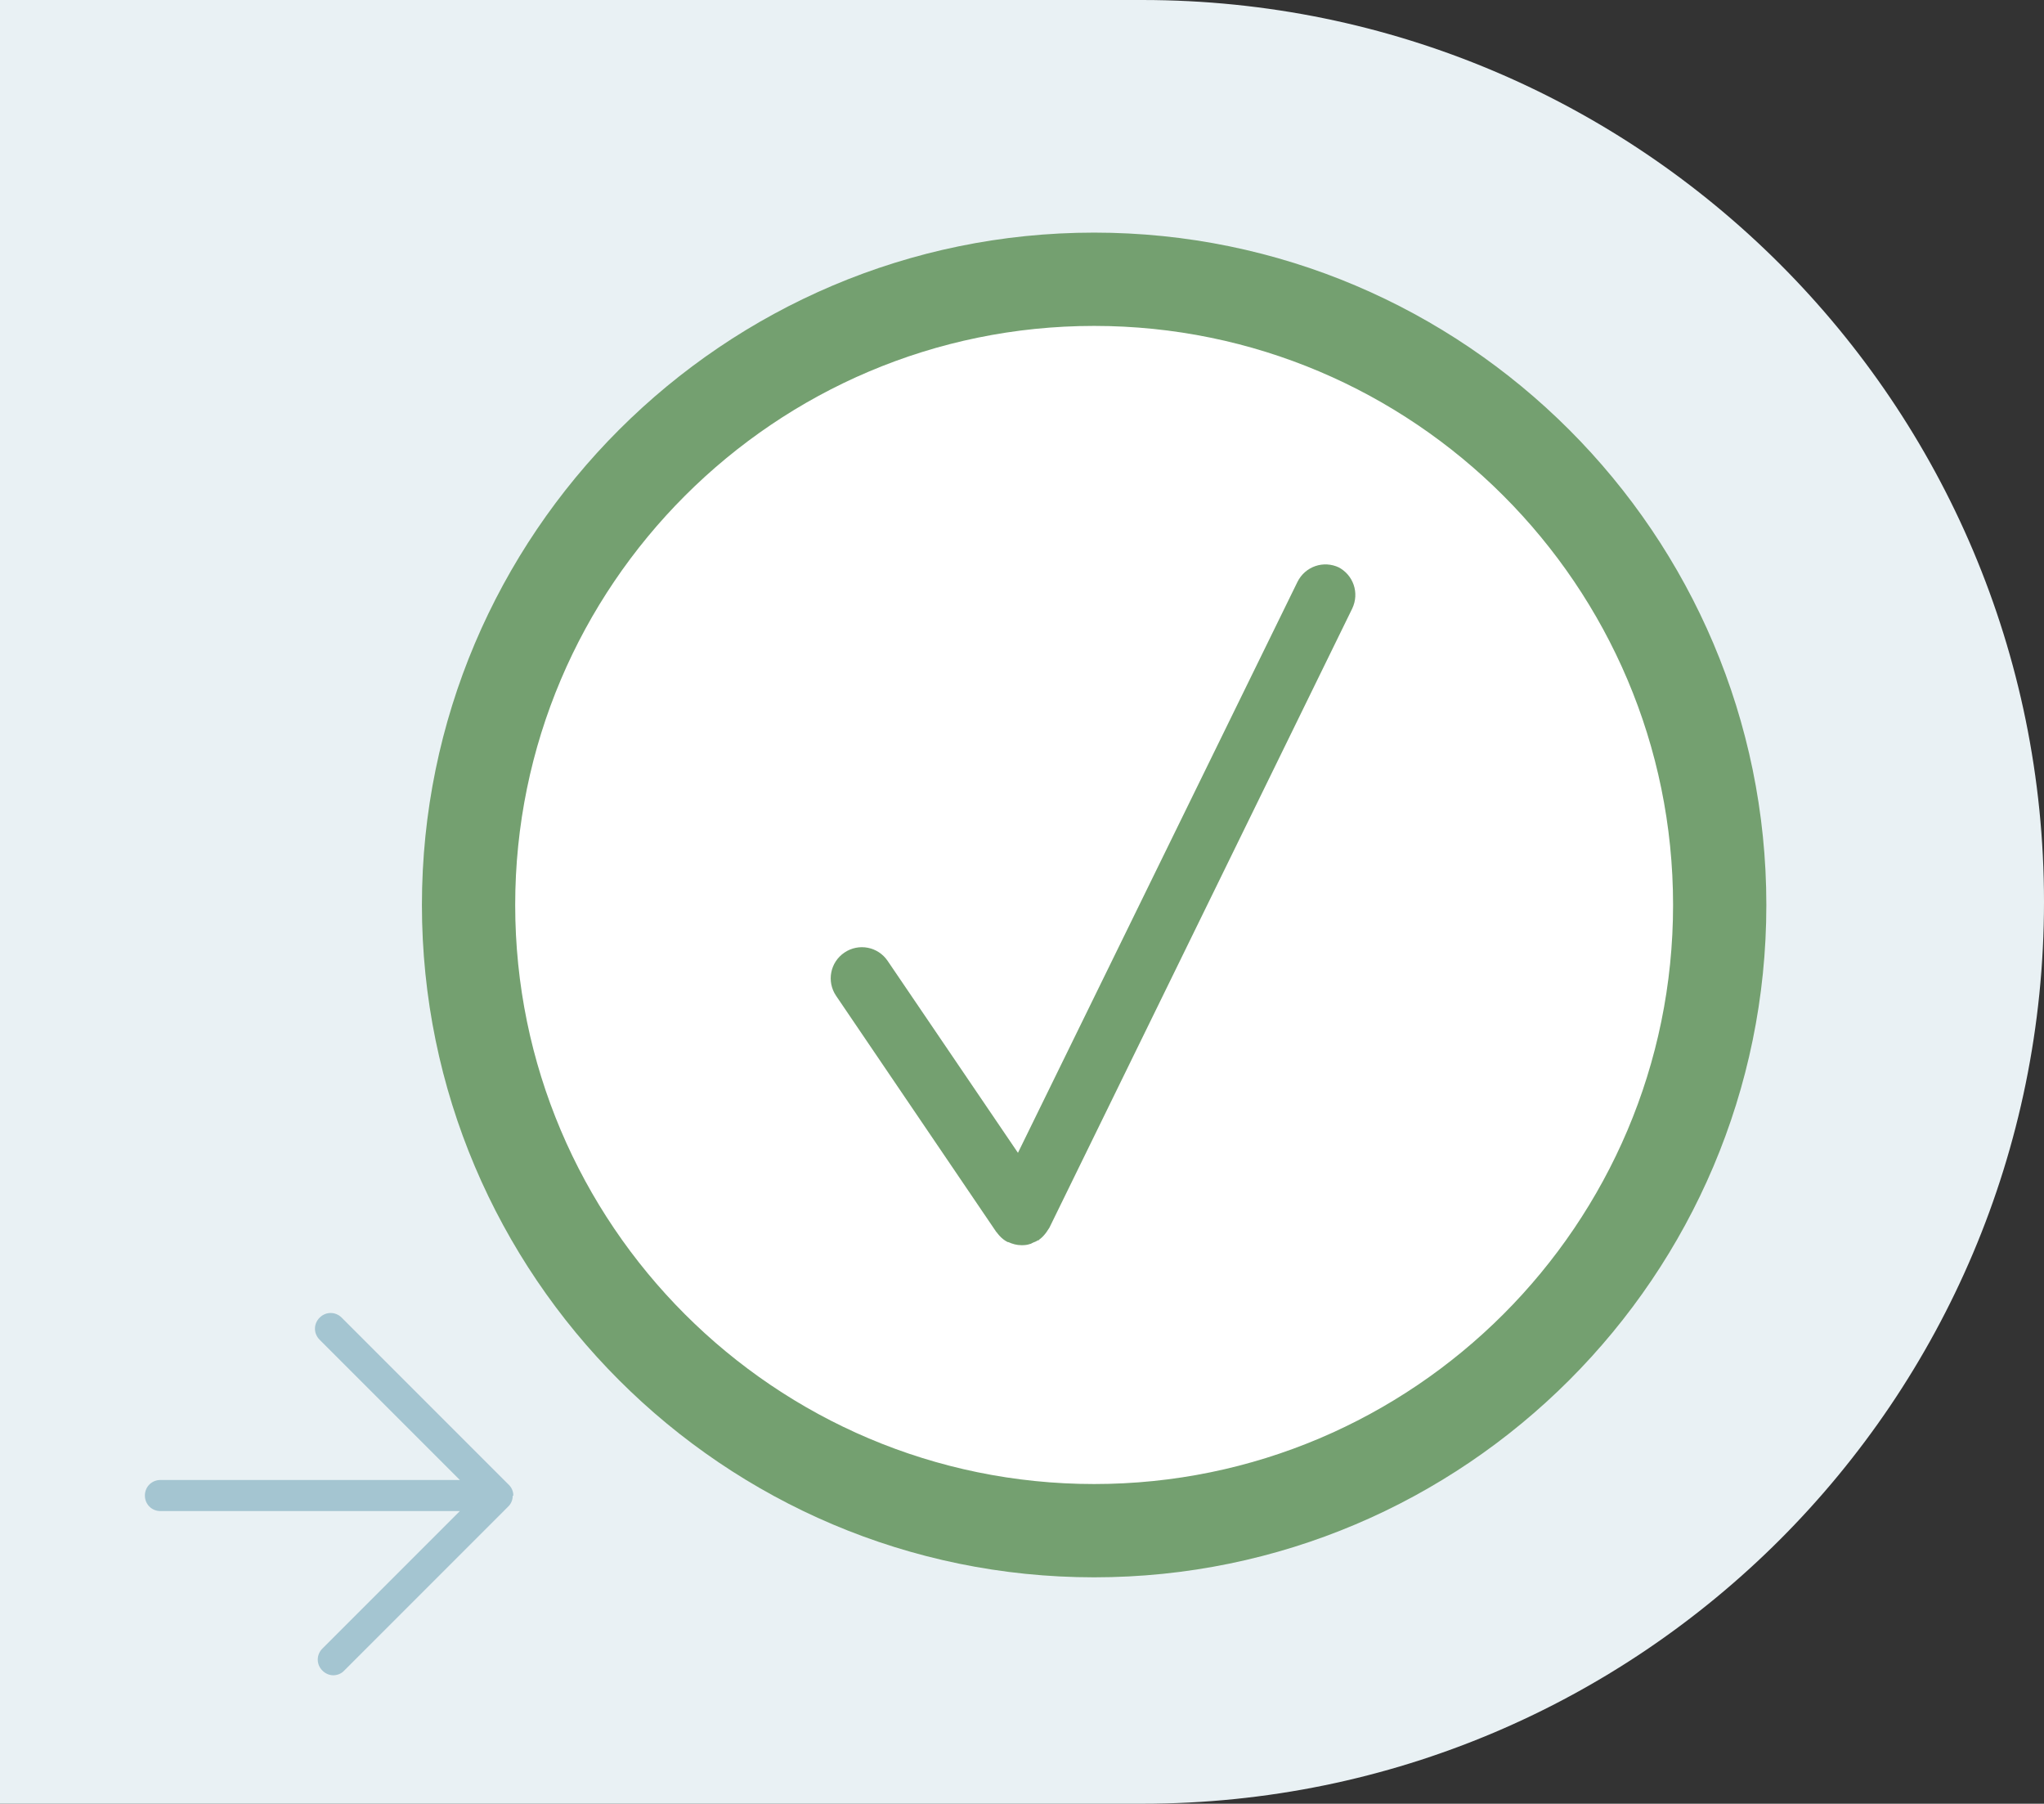 <?xml version="1.0" encoding="UTF-8" standalone="no"?>
<svg id="Ebene_1" width="65.74" height="58" viewBox="0 0 65.74 58" version="1.1" sodipodi:docname="k_app_bewertung_rechts_1.svg" inkscape:version="1.3.2 (091e20e, 2023-11-25)" xmlns:inkscape="http://www.inkscape.org/namespaces/inkscape" xmlns:sodipodi="http://sodipodi.sourceforge.net/DTD/sodipodi-0.dtd" xmlns="http://www.w3.org/2000/svg" xmlns:svg="http://www.w3.org/2000/svg">
  <rect x="0" y="0" width="65.74" height="58" fill="#333333" stroke="none"/>
  <sodipodi:namedview id="namedview8" pagecolor="#ffffff" bordercolor="#666666" borderopacity="1.0" inkscape:showpageshadow="2" inkscape:pageopacity="0.0" inkscape:pagecheckerboard="0" inkscape:deskcolor="#d1d1d1" showguides="true" inkscape:zoom="11.068966" inkscape:cx="32.884735" inkscape:cy="29" inkscape:window-width="1440" inkscape:window-height="855" inkscape:window-x="0" inkscape:window-y="23" inkscape:window-maximized="1" inkscape:current-layer="Ebene_1" />
  <defs id="defs1">
    <style id="style1">.cls-1{fill:#e9f1f4;}.cls-1,.cls-2,.cls-3,.cls-4,.cls-5,.cls-6{stroke-width:0px;}.cls-2{fill:none;}.cls-3{fill:#e6725a;}.cls-4{fill:#74a070;}.cls-7{opacity:.7;}.cls-5{fill:#88b2c2;}.cls-6{fill:#fff;}</style>
  </defs>
  <path class="cls-1" d="M 36.74,0 H 0 v 58 h 36.74 c 16.02,0 29,-12.98 29,-29 0,-16.02 -12.98,-29 -29,-29 z" id="path2" style="display:inline" />
  <path id="Pfad_3439" class="cls-6" d="m 55.3,29.1 c 0,11.11 -9.01,20.12 -20.12,20.12 -11.11,0 -20.12,-9.01 -20.12,-20.12 0,-11.11 9.01,-20.12 20.12,-20.12 v 0 c 11.11,0 20.12,9.01 20.12,20.12" style="display:inline" />
  <path class="cls-4" d="m 35.19,50.72 c -11.92,0 -21.62,-9.7 -21.62,-21.62 0,-11.92 9.7,-21.62 21.62,-21.62 11.92,0 21.62,9.7 21.62,21.62 0,11.92 -9.7,21.62 -21.62,21.62 z m 0,-40.24 c -10.26,0 -18.62,8.35 -18.62,18.62 0,10.27 8.35,18.62 18.62,18.62 10.27,0 18.62,-8.35 18.62,-18.62 0,-10.27 -8.35,-18.62 -18.62,-18.62 z" id="path5" />
  <path class="cls-4" d="m 43.07,18.25 c -0.5,-0.24 -1.09,-0.04 -1.34,0.46 L 32.74,37.07 28.55,30.9 c -0.31,-0.46 -0.93,-0.58 -1.39,-0.27 -0.46,0.31 -0.58,0.93 -0.27,1.39 l 5.15,7.59 c 0,0 0.04,0.04 0.05,0.06 0.02,0.02 0.03,0.04 0.05,0.06 0.08,0.09 0.17,0.16 0.27,0.21 0,0 0,0 0,0 0,0 0.01,0 0.02,0 0.13,0.06 0.27,0.1 0.42,0.1 0,0 0,0 0,0 0,0 0,0 0,0 0,0 0,0 0,0 0.01,0 0.02,0 0.03,0 0.08,0 0.17,-0.01 0.25,-0.04 0.03,0 0.06,-0.03 0.09,-0.04 0.06,-0.02 0.12,-0.05 0.17,-0.08 0,0 0.01,0 0.02,0 0.01,-0.01 0.02,-0.03 0.04,-0.04 0.08,-0.06 0.14,-0.13 0.2,-0.21 0.02,-0.03 0.04,-0.06 0.06,-0.09 0.01,-0.02 0.03,-0.04 0.04,-0.06 l 9.74,-19.91 c 0.24,-0.5 0.04,-1.09 -0.46,-1.34 z" id="path6" />
  <path class="cls-5" d="m 16.51,48.09 c 0,-0.14 -0.06,-0.27 -0.16,-0.36 l -5.36,-5.36 c -0.2,-0.2 -0.51,-0.2 -0.71,0 -0.2,0.2 -0.2,0.51 0,0.71 l 4.51,4.51 H 5.16 c -0.28,0 -0.5,0.22 -0.5,0.5 0,0.28 0.22,0.5 0.5,0.5 h 9.63 l -4.42,4.42 c -0.2,0.2 -0.2,0.51 0,0.71 0.1,0.1 0.23,0.15 0.35,0.15 0.12,0 0.26,-0.05 0.35,-0.15 l 5.26,-5.26 c 0.1,-0.09 0.16,-0.22 0.16,-0.36 z" id="path8" style="display:inline;opacity:0.7" />
</svg>
